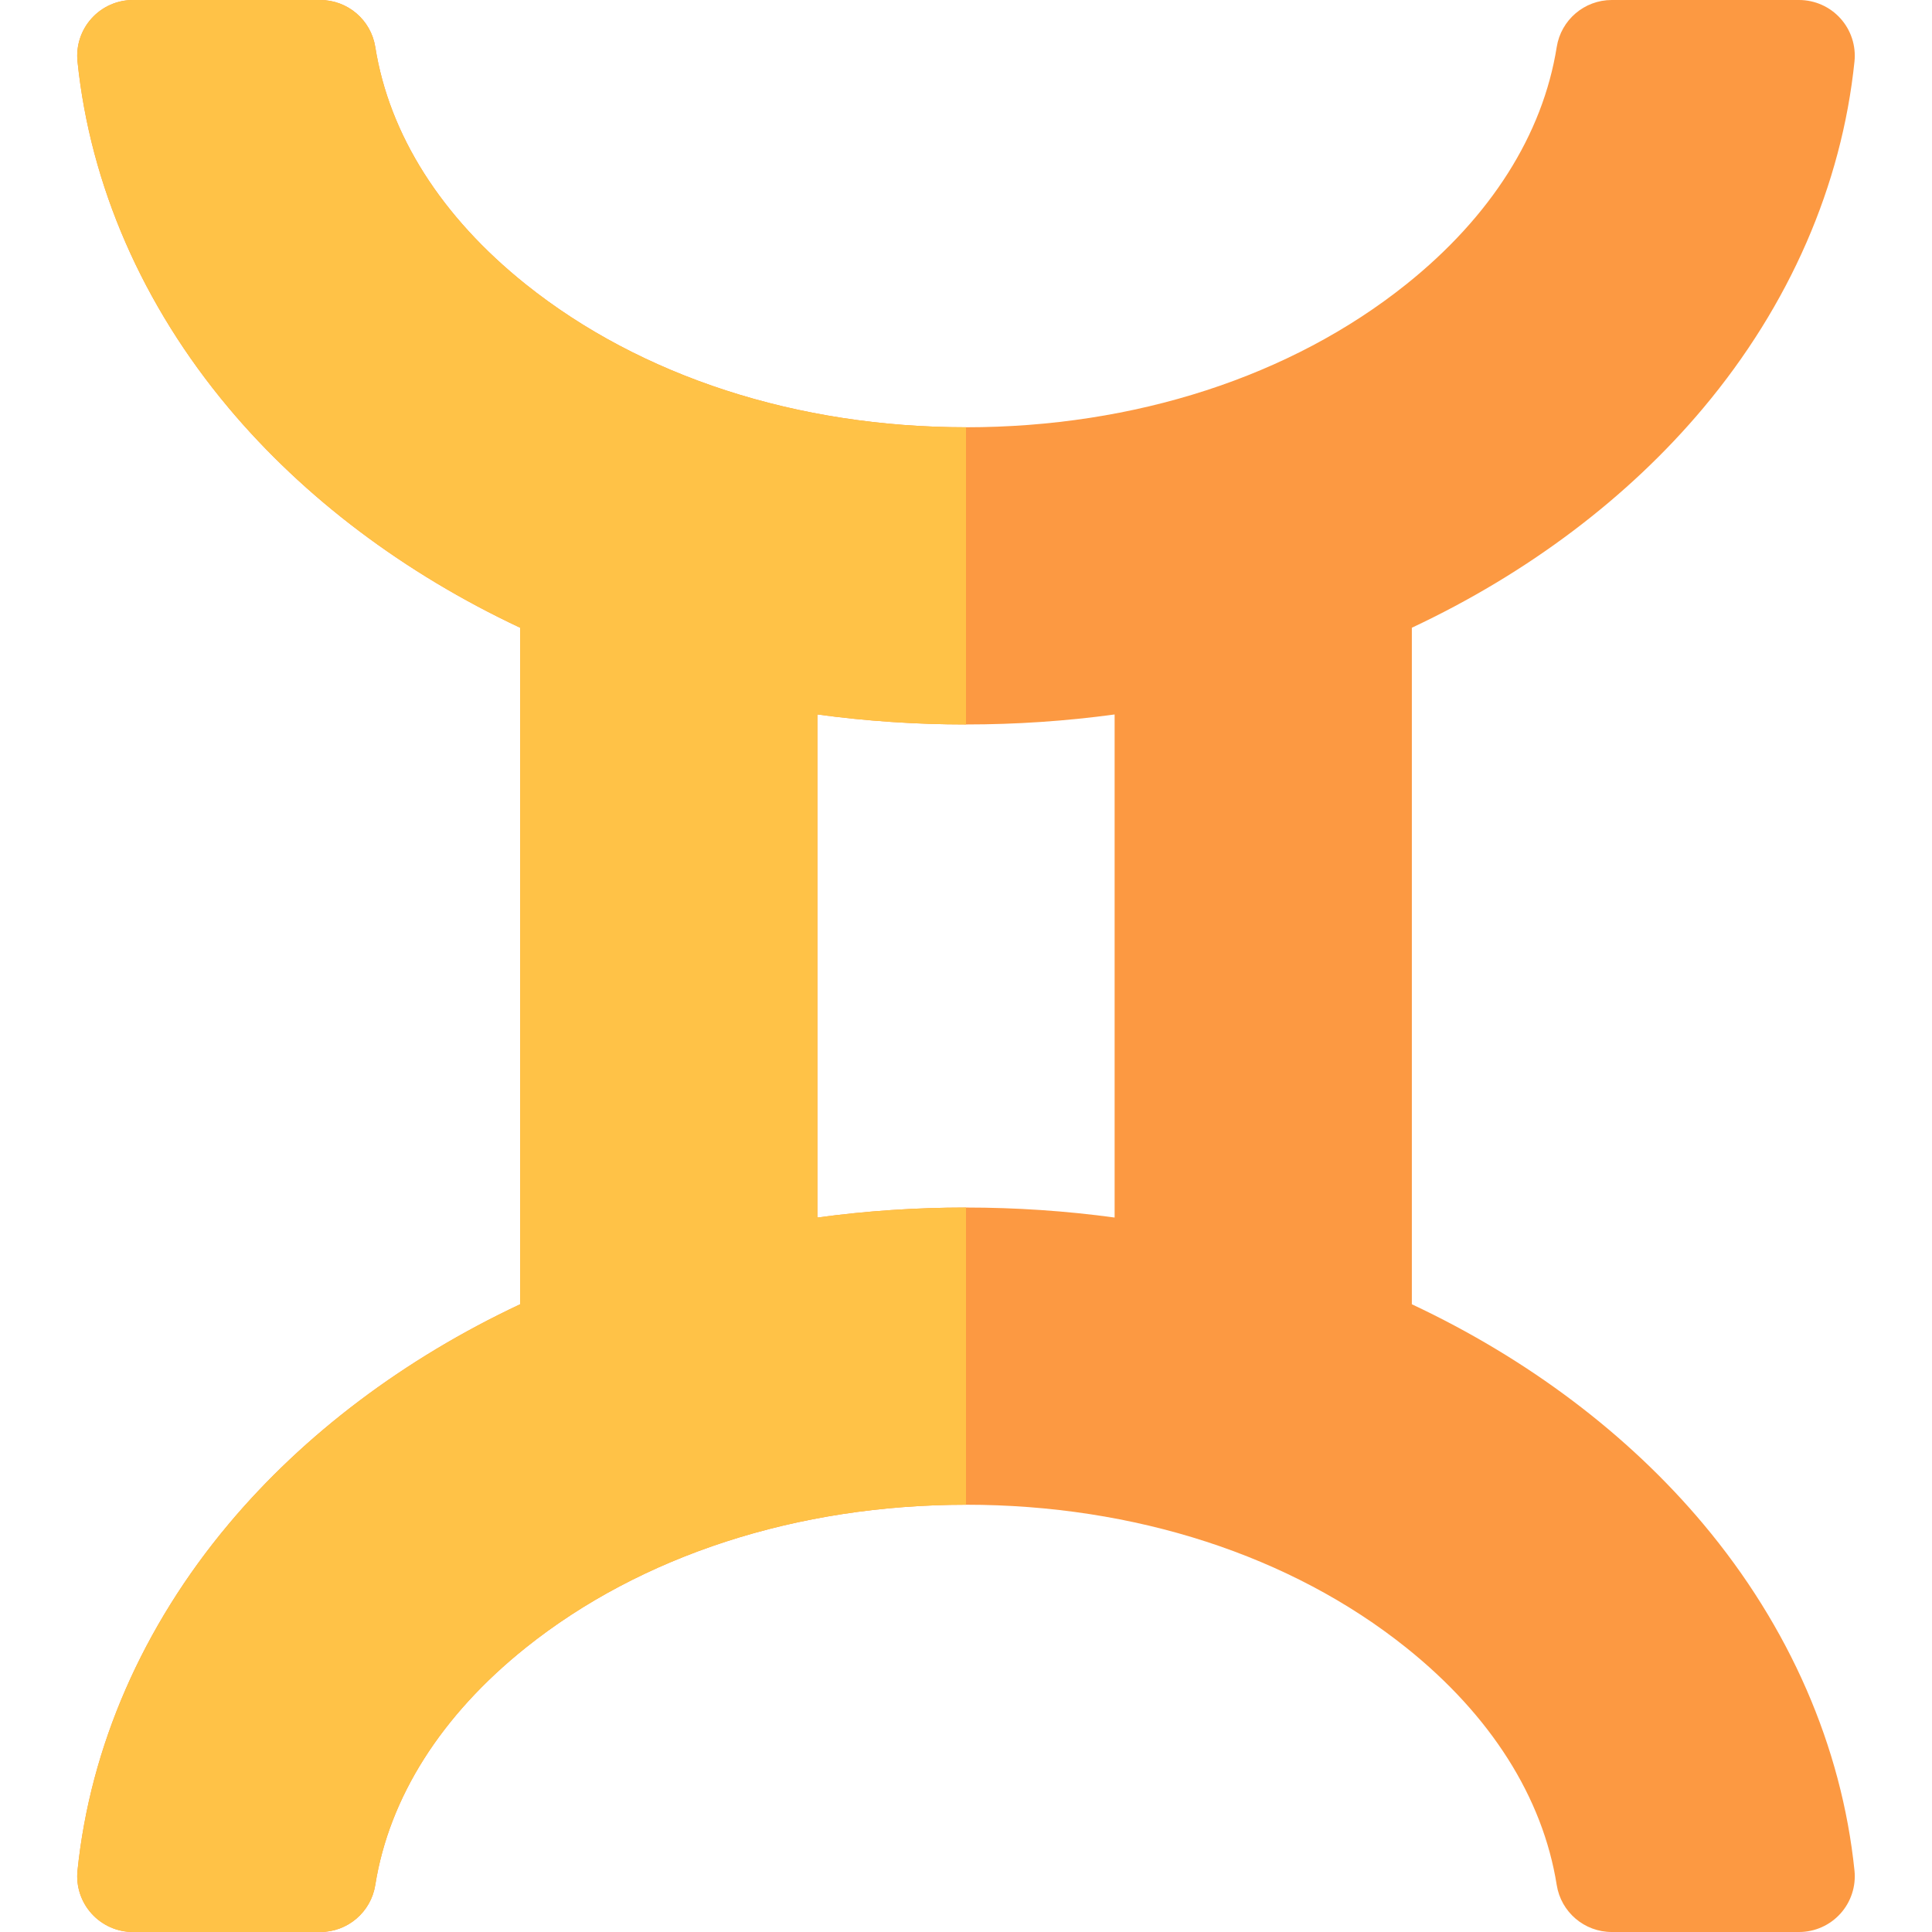 <?xml version="1.0" encoding="iso-8859-1"?>
<!-- Generator: Adobe Illustrator 19.0.0, SVG Export Plug-In . SVG Version: 6.00 Build 0)  -->
<svg version="1.1" id="Capa_1" xmlns="http://www.w3.org/2000/svg" xmlns:xlink="http://www.w3.org/1999/xlink" x="0px" y="0px"
	 viewBox="0 0 512 512" style="enable-background:new 0 0 100 100;" xml:space="preserve">
<path style="fill:#FC9942;" d="M451.426,403.924c-19.998-23.85-46.57-43.866-77.272-58.279V166.356
	c30.702-14.414,57.275-34.429,77.272-58.279c22.8-27.195,36.643-58.935,40.032-91.792c0.429-4.159-0.925-8.304-3.725-11.409
	C484.932,1.771,480.947,0,476.767,0h-49.632c-7.261,0-13.445,5.278-14.585,12.448c-3.697,23.234-17.487,44.983-39.878,62.897
	c-30.539,24.43-71.973,37.885-116.672,37.885s-86.133-13.455-116.671-37.885c-22.391-17.913-36.181-39.662-39.878-62.897
	C98.31,5.278,92.127,0,84.866,0H35.233c-4.181,0-8.165,1.772-10.966,4.876c-2.801,3.104-4.154,7.25-3.726,11.409
	c3.389,32.856,17.232,64.597,40.032,91.792c19.997,23.85,46.569,43.866,77.272,58.279v179.289
	c-30.702,14.414-57.275,34.429-77.272,58.279c-22.801,27.195-36.643,58.935-40.032,91.792c-0.429,4.159,0.925,8.304,3.726,11.409
	c2.8,3.104,6.785,4.876,10.966,4.876h49.632c7.262,0,13.445-5.278,14.585-12.448c3.697-23.235,17.487-44.985,39.878-62.897
	c30.539-24.43,71.973-37.885,116.671-37.885s86.133,13.455,116.671,37.885c22.391,17.914,36.181,39.663,39.878,62.897
	c1.14,7.171,7.325,12.448,14.585,12.448h49.632c4.181,0,8.165-1.771,10.967-4.876c2.8-3.104,4.154-7.25,3.725-11.409
	C488.07,462.86,474.226,431.119,451.426,403.924z M295.385,189.341v133.318c-25.96-3.534-52.808-3.534-78.769,0V189.341
	C242.577,192.874,269.424,192.874,295.385,189.341z"/>
<path style="fill:#FFC247;" d="M216.615,322.659V189.341c12.98,1.766,26.183,2.651,39.385,2.651v-78.76
	c-44.698,0-86.133-13.455-116.671-37.885c-22.391-17.913-36.181-39.662-39.878-62.897C98.31,5.278,92.127,0,84.866,0H35.233
	c-4.181,0-8.165,1.772-10.966,4.876c-2.801,3.104-4.154,7.25-3.726,11.409c3.389,32.856,17.232,64.597,40.032,91.792
	c19.997,23.85,46.569,43.866,77.272,58.279v179.289c-30.702,14.414-57.275,34.429-77.272,58.279
	c-22.801,27.195-36.643,58.935-40.032,91.792c-0.429,4.159,0.925,8.304,3.726,11.409c2.8,3.104,6.785,4.876,10.966,4.876h49.632
	c7.262,0,13.445-5.278,14.585-12.448c3.697-23.235,17.487-44.985,39.878-62.897c30.539-24.43,71.973-37.885,116.671-37.885v-78.76
	C242.798,320.009,229.597,320.892,216.615,322.659z"/>
<g>
</g>
<g>
</g>
<g>
</g>
<g>
</g>
<g>
</g>
<g>
</g>
<g>
</g>
<g>
</g>
<g>
</g>
<g>
</g>
<g>
</g>
<g>
</g>
<g>
</g>
<g>
</g>
<g>
</g>
</svg>
